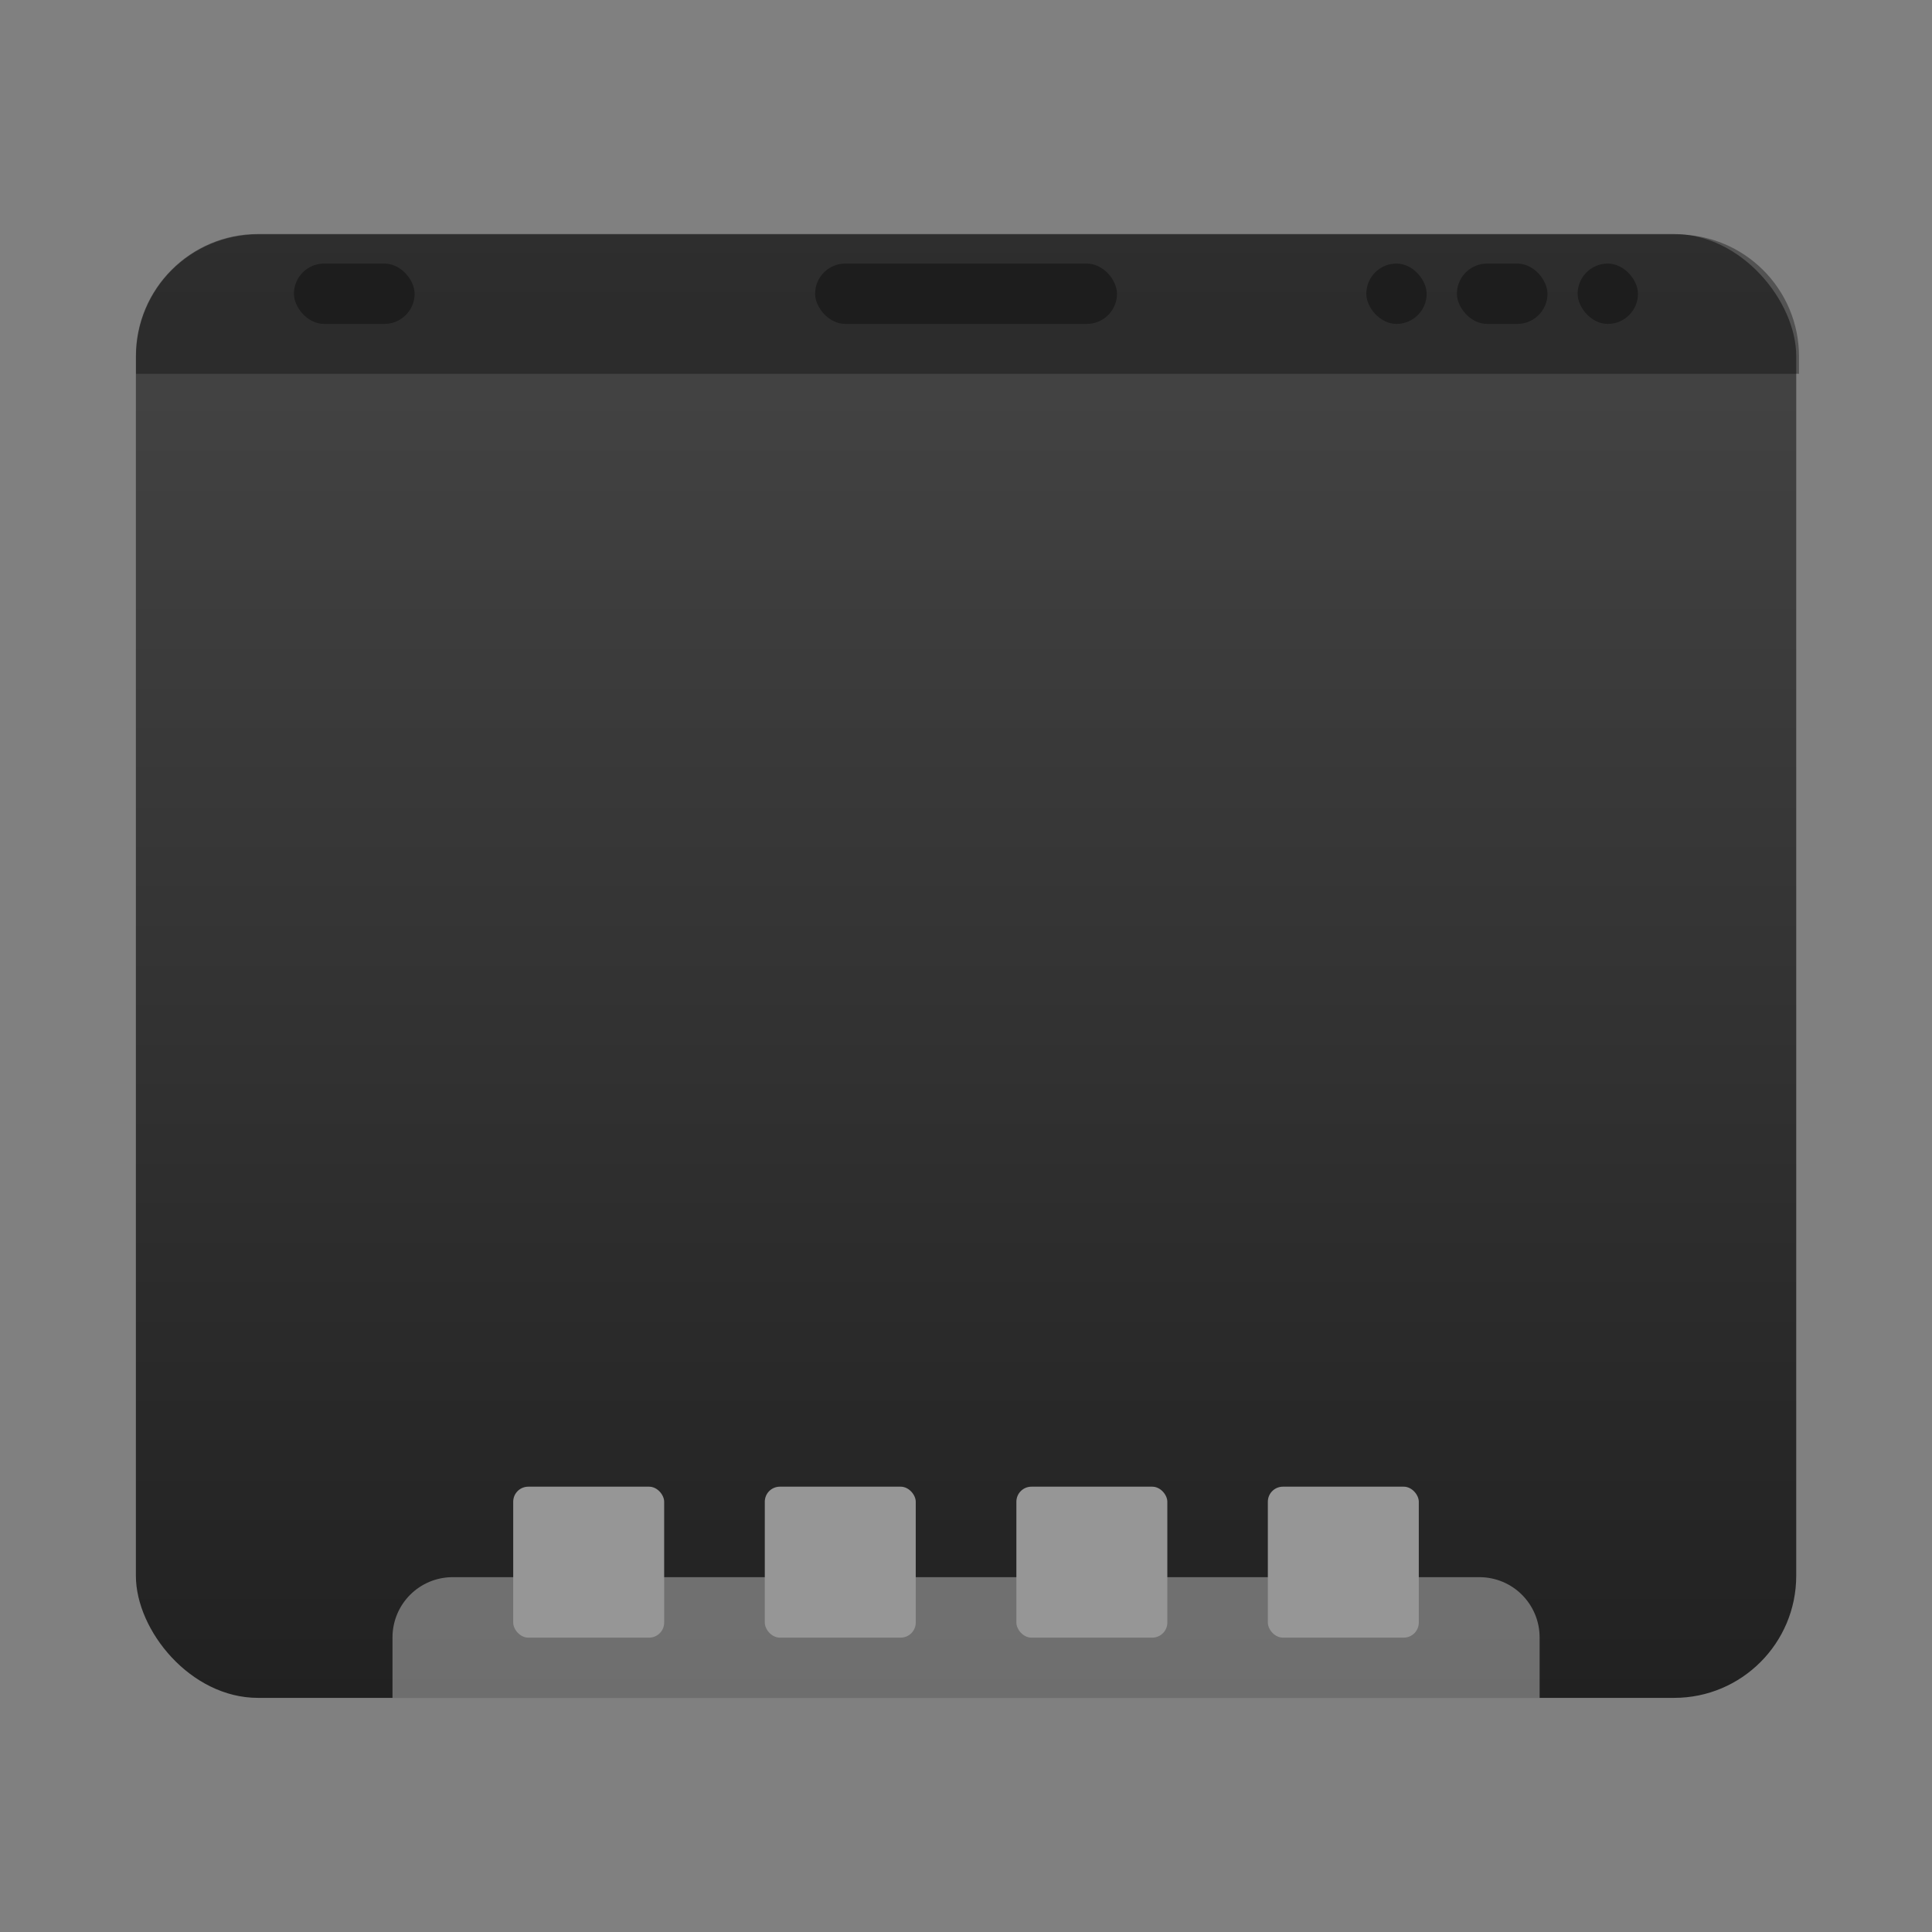 <?xml version="1.0" encoding="UTF-8"?>
<!-- Created with Inkscape (http://www.inkscape.org/) -->
<svg width="64" height="64" version="1.1" viewBox="0 0 16.933 16.933" xmlns="http://www.w3.org/2000/svg" xmlns:cc="http://creativecommons.org/ns#" xmlns:dc="http://purl.org/dc/elements/1.1/" xmlns:rdf="http://www.w3.org/1999/02/22-rdf-syntax-ns#">
 <rect x="0" y="0" width="16.933" height="16.933" fill="#808080" stroke="none"/>
 <defs>
  <linearGradient id="linearGradient848" x1="-177.35" x2="-177.35" y1="-1.266" y2="-15.817" gradientTransform="matrix(1 0 0 .882 185.94 15.997)" gradientUnits="userSpaceOnUse">
   <stop stop-color="#212121" offset="0"/>
   <stop stop-color="#464646" offset="1"/>
  </linearGradient>
 </defs>
 <circle cx="-302.94" cy="-325.41" r="0" fill="#5e4aa6" stroke-width=".265"/>
 <rect x="1.191" y="2.051" width="14.552" height="12.83" ry="1.07" fill="url(#linearGradient848)" stroke-width=".939"/>
 <rect x="7.144" y="2.31" width="2.646" height=".529" ry=".265" opacity=".35" style="paint-order:stroke markers fill"/>
 <g transform="translate(.002)">
  <rect x="2.574" y="2.31" width="1.058" height=".529" ry=".265" opacity=".35" style="paint-order:stroke markers fill"/>
  <g transform="translate(-1.112)">
   <rect x="14.937" y="2.31" width=".529" height=".529" ry=".265" opacity=".35" style="paint-order:stroke markers fill"/>
   <rect x="13.879" y="2.31" width=".794" height=".529" ry=".265" opacity=".35" style="paint-order:stroke markers fill"/>
   <rect x="13.085" y="2.31" width=".529" height=".529" ry=".265" opacity=".35" style="paint-order:stroke markers fill"/>
  </g>
 </g>
 <path transform="scale(.265)" d="m8.545 7.754c-2.241 0-4.045 1.804-4.045 4.045v0.564h55v-0.564c0-2.241-1.804-4.045-4.045-4.045h-46.91z" opacity=".35" stroke-width="1.074" style="paint-order:stroke markers fill"/>
 <path d="m3.969 13.823c-0.293 0-0.529 0.236-0.529 0.529v0.529h10.054v-0.529c0-0.293-0.236-0.529-0.529-0.529z" fill="#fff" opacity=".35" stroke-width=".265" style="paint-order:stroke markers fill"/>
 <g transform="translate(4.16e-5 -279.74)" fill="#969696">
  <rect x="4.498" y="292.77" width="1.323" height="1.323" ry=".132" style="paint-order:stroke markers fill"/>
  <rect x="6.703" y="292.77" width="1.323" height="1.323" ry=".132" style="paint-order:stroke markers fill"/>
  <rect x="8.908" y="292.77" width="1.323" height="1.323" ry=".132" style="paint-order:stroke markers fill"/>
  <rect x="11.112" y="292.77" width="1.323" height="1.323" ry=".132" style="paint-order:stroke markers fill"/>
 </g>
</svg>

